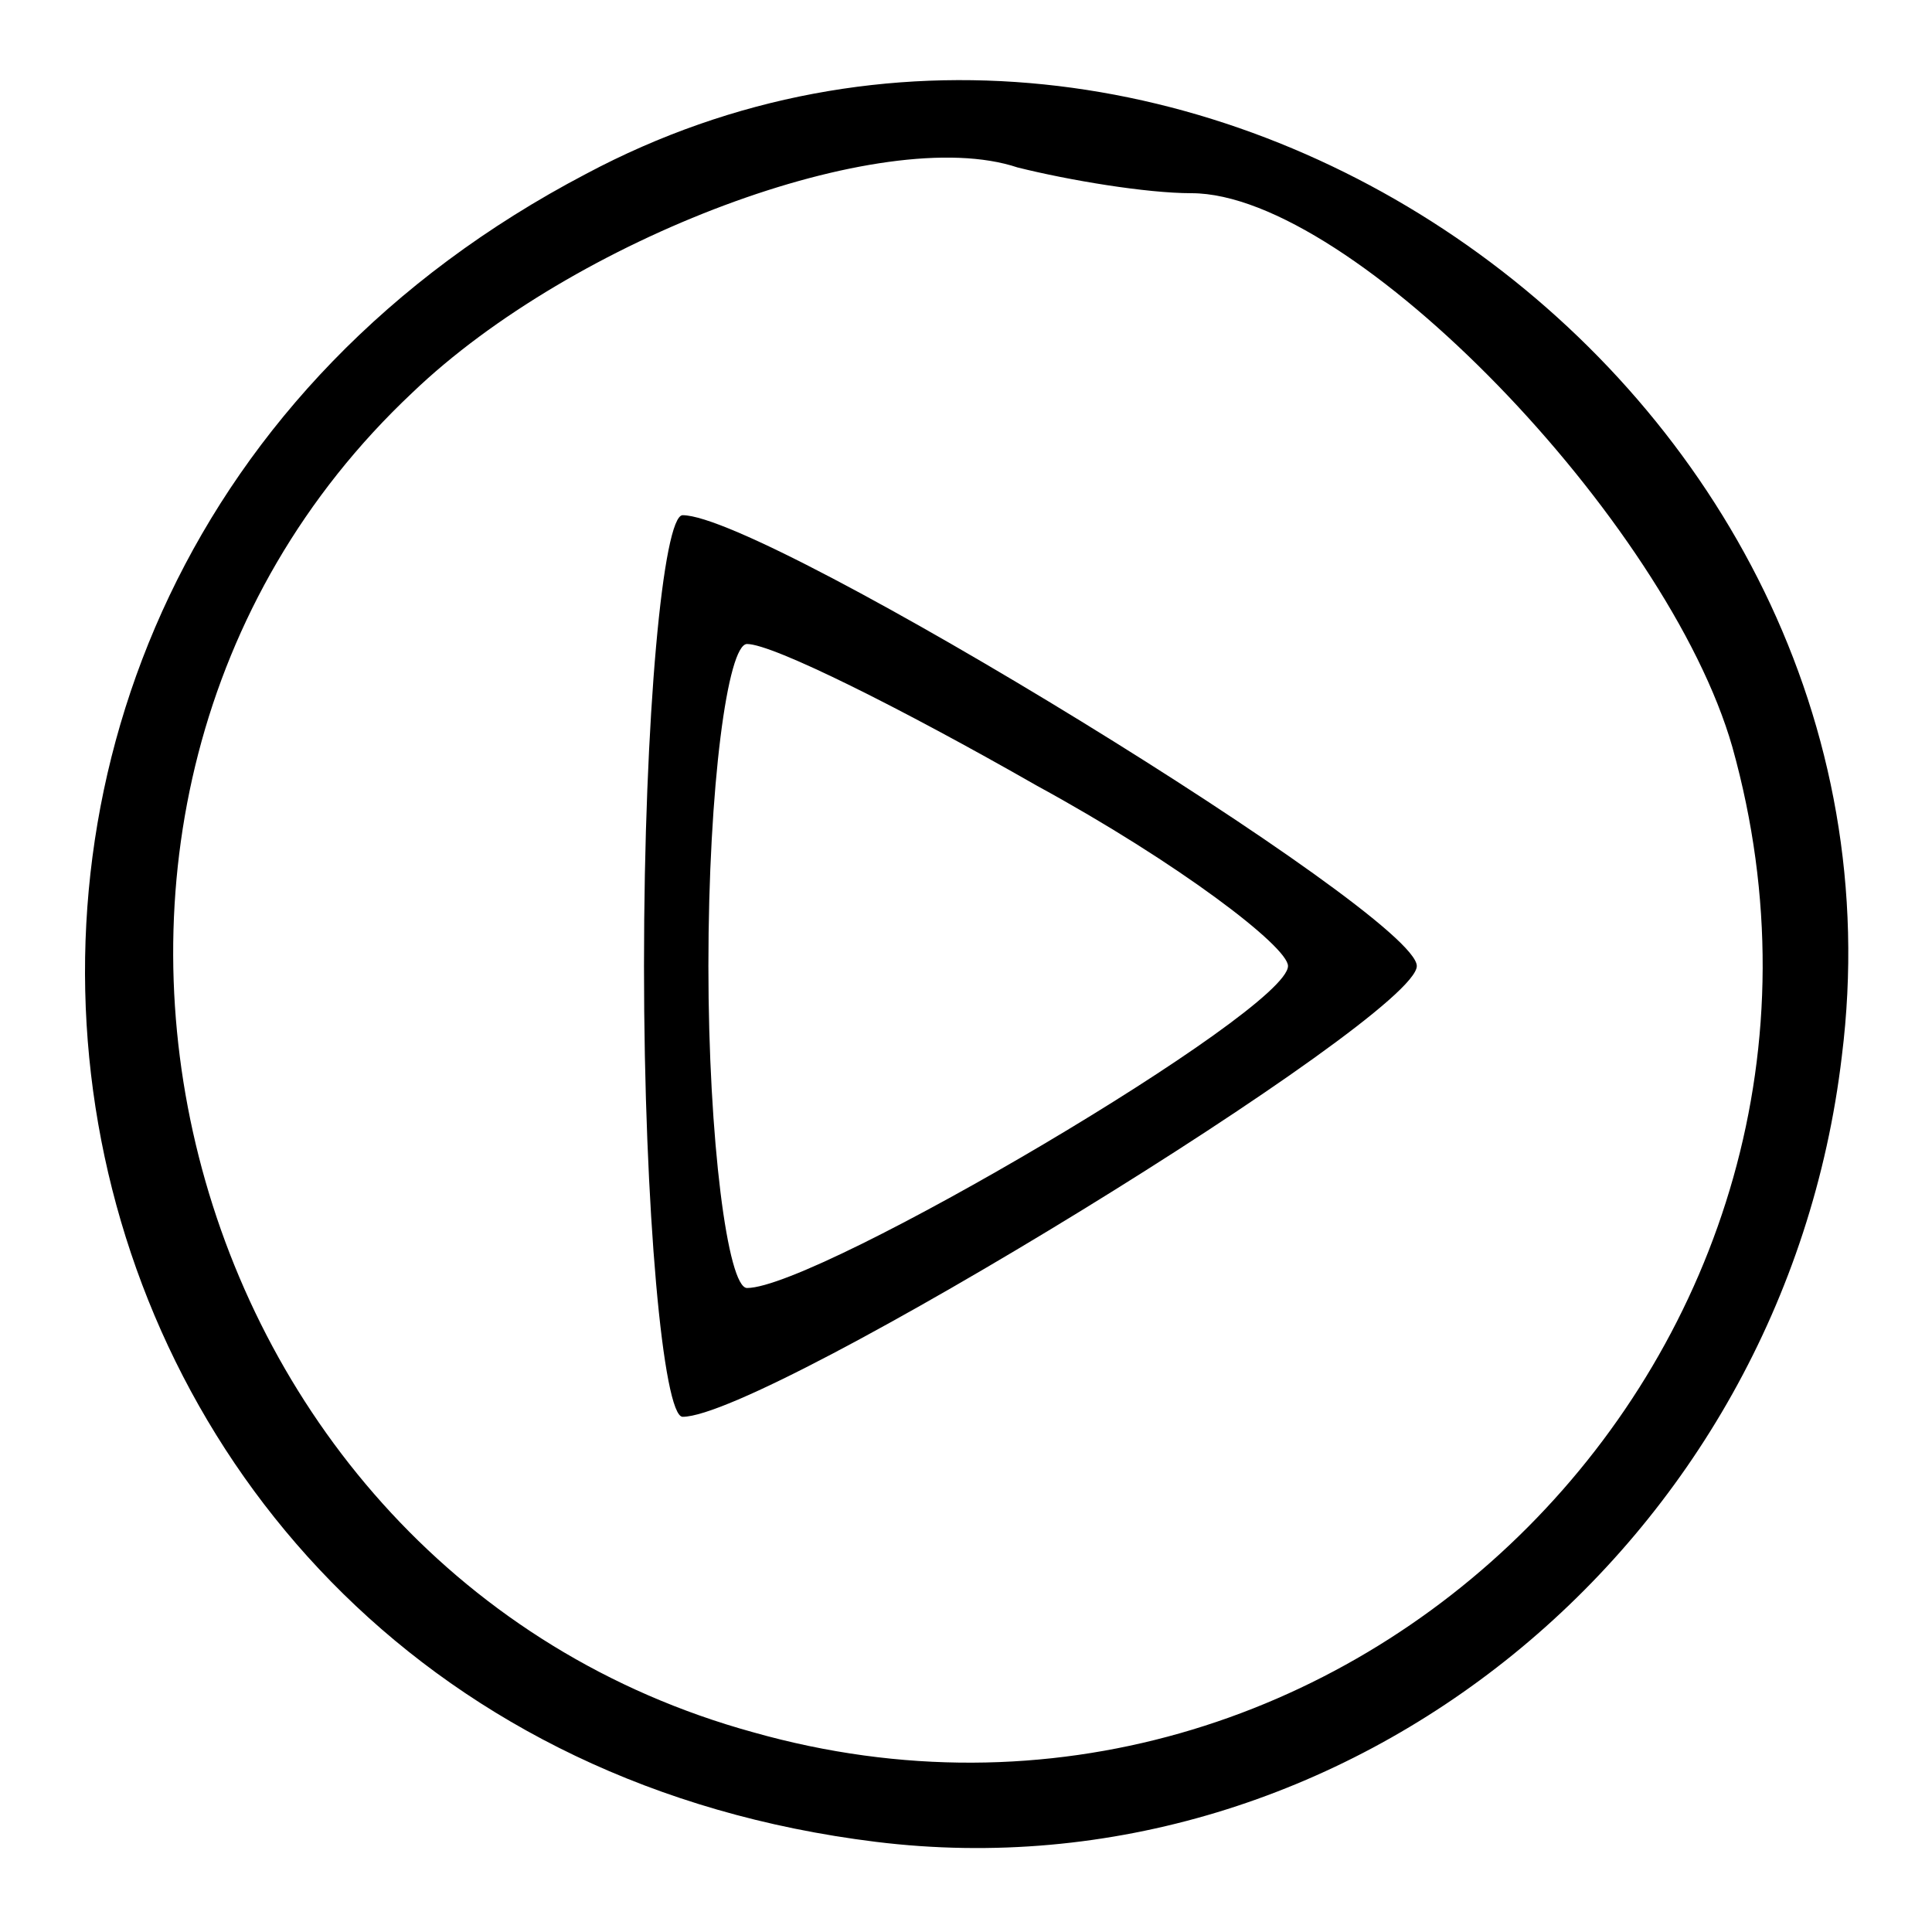 <?xml version="1.0" standalone="no"?>
<!DOCTYPE svg PUBLIC "-//W3C//DTD SVG 20010904//EN"
 "http://www.w3.org/TR/2001/REC-SVG-20010904/DTD/svg10.dtd">
<svg version="1.0" xmlns="http://www.w3.org/2000/svg"
 width="30pt" height="30pt" viewBox="0 0 30 30"
 preserveAspectRatio="xMidYMid meet">

<g transform="translate(0,30) scale(0.1,-0.1)"
fill="#000000" stroke="none">
<path d="M91 273 c-124 -65 -93 -242 45 -259 73 -9 141 46 150 122 13 104
-103 186 -195 137z m94 -3 c25 0 74 -51 84 -86 26 -93 -60 -179 -152 -153 -91
25 -121 144 -53 208 25 24 73 42 94 35 8 -2 20 -4 27 -4z"/>
<path d="M100 150 c0 -38 3 -70 6 -70 13 0 114 62 114 70 0 8 -101 70 -114 70
-3 0 -6 -31 -6 -70z m61 28 c22 -12 39 -25 39 -28 0 -7 -73 -50 -84 -50 -3 0
-6 23 -6 50 0 28 3 50 6 50 4 0 24 -10 45 -22z"/>
</g>
</svg>
